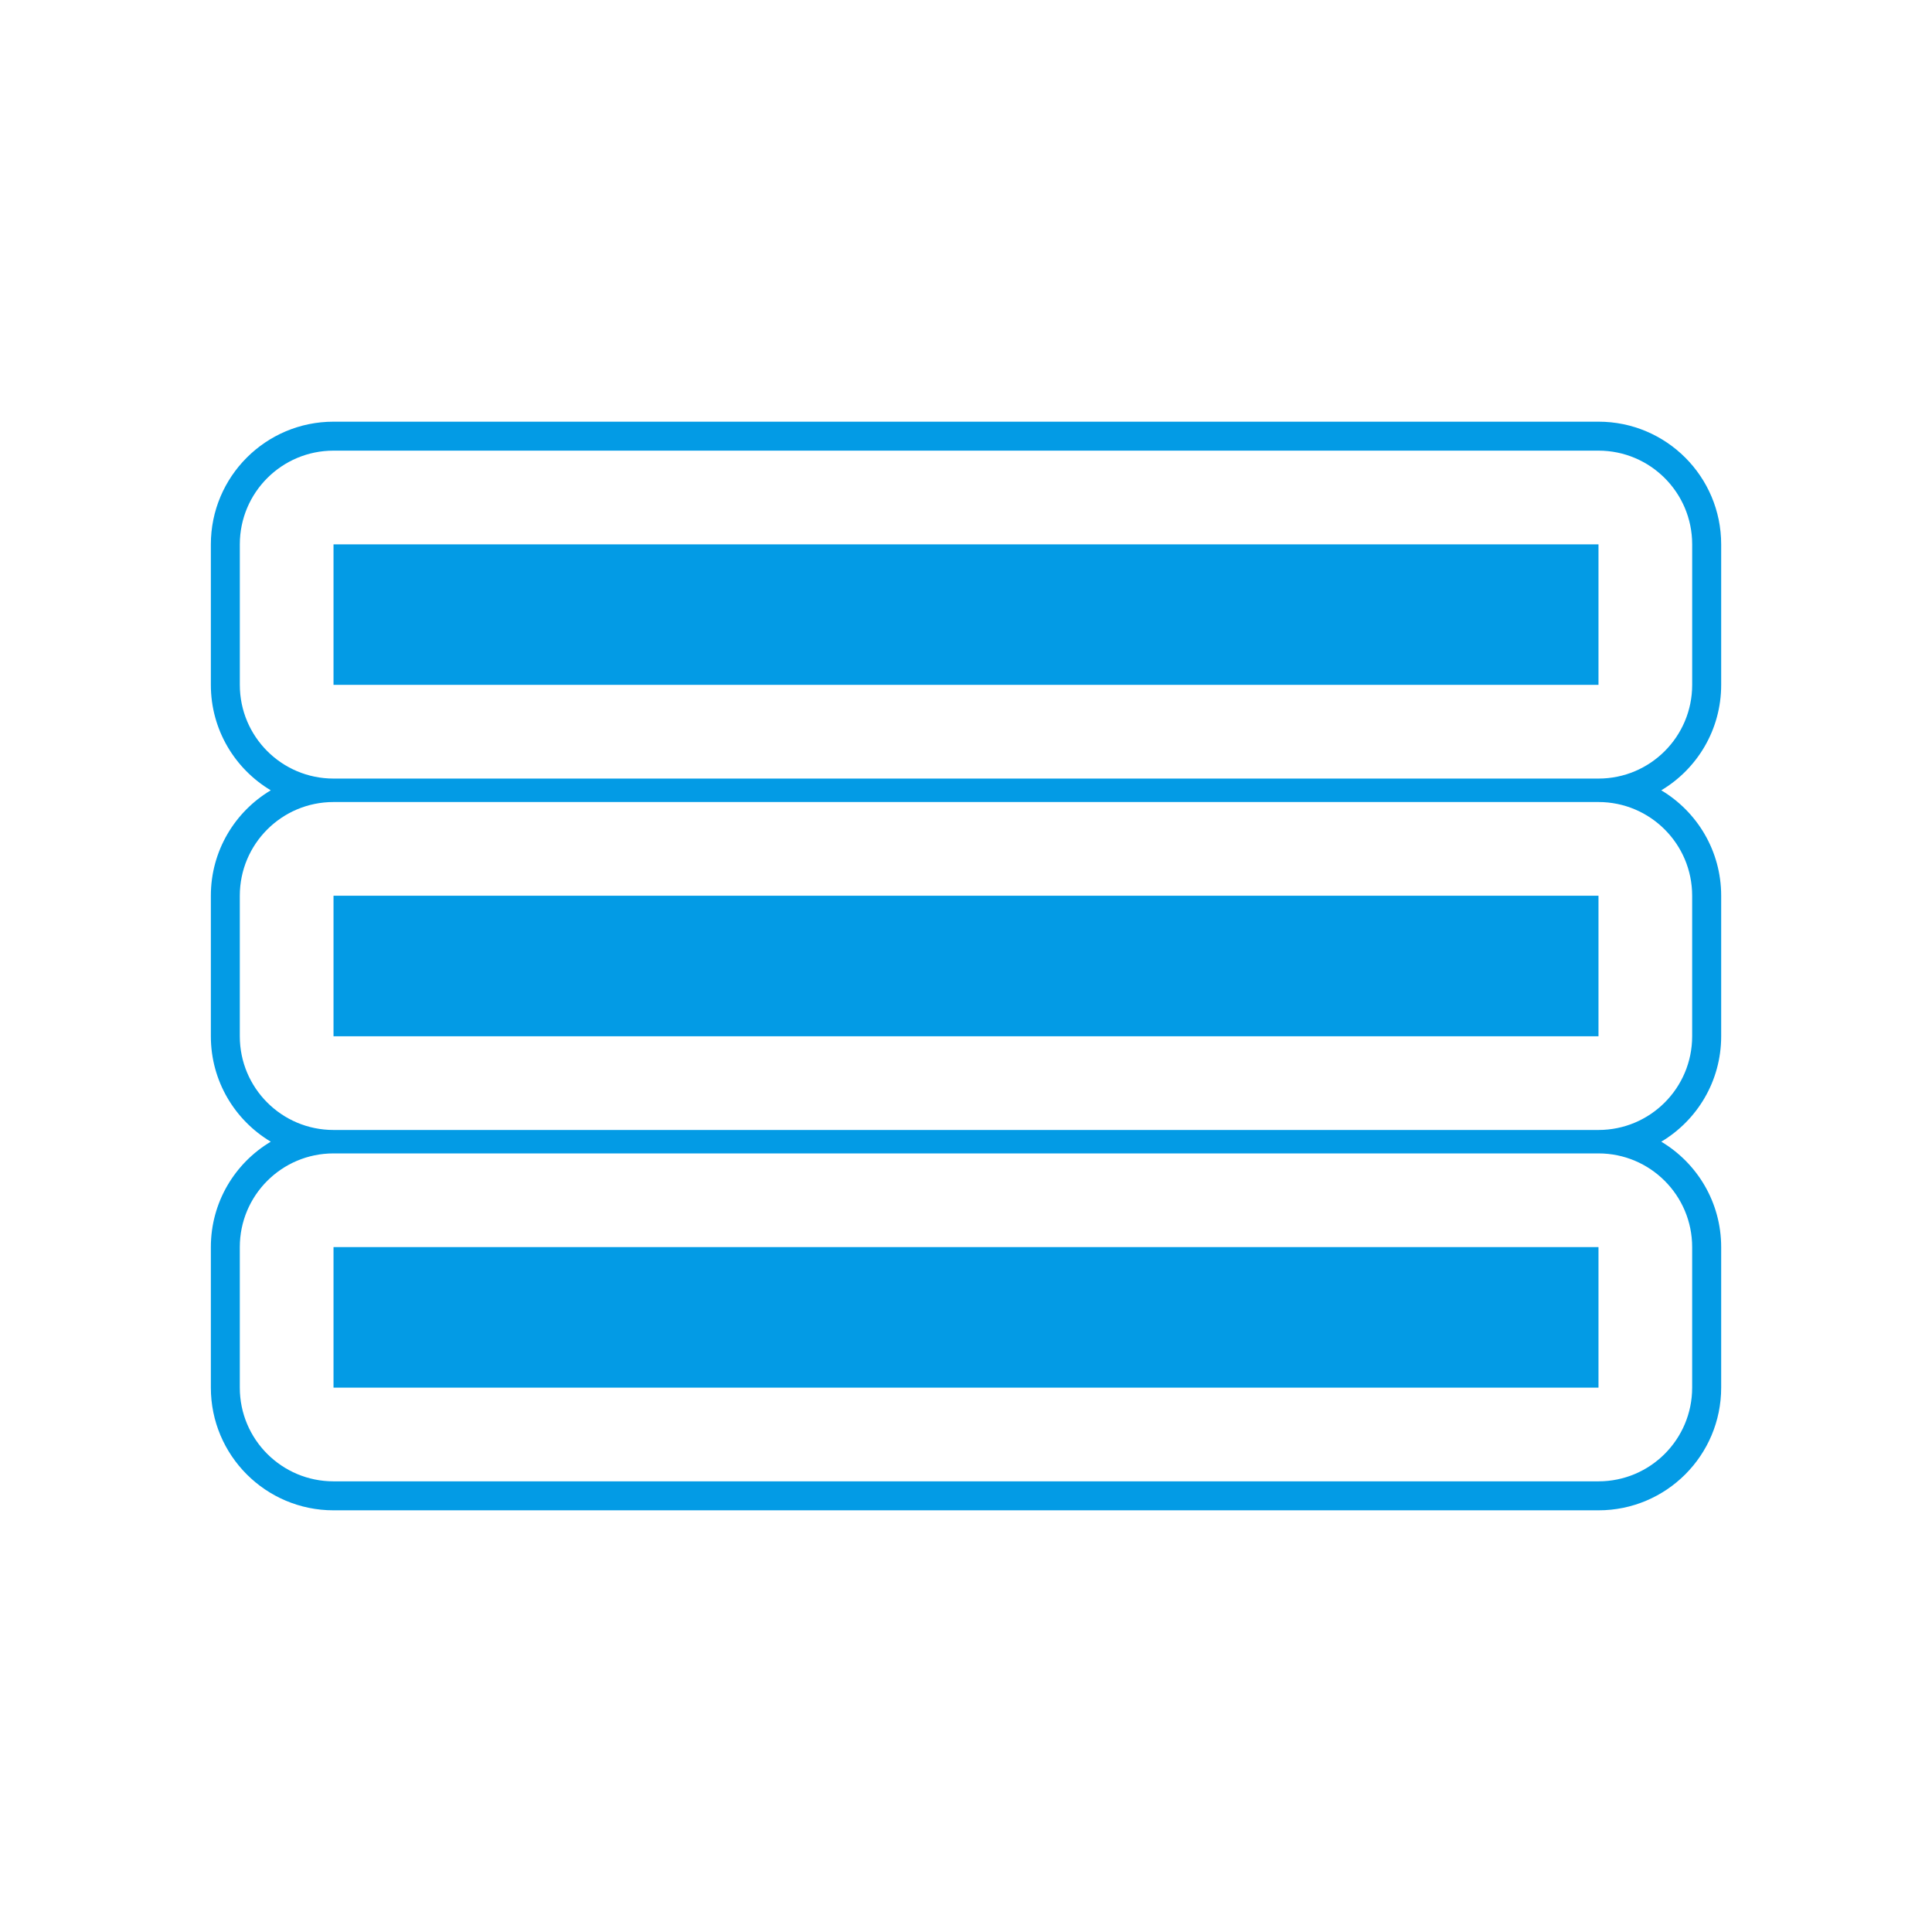 <svg version="1.1" xmlns="http://www.w3.org/2000/svg" xmlns:xlink="http://www.w3.org/1999/xlink" viewBox="0,0,1024,1024">
	<!-- Color names: teamapps-color-1 -->
	<desc>menu icon - Licensed under Apache License v2.0 (http://www.apache.org/licenses/LICENSE-2.0) - Created with Iconfu.com - Derivative work of Material icons (Copyright Google Inc.)</desc>
	<g fill="none" fill-rule="nonzero" style="mix-blend-mode: normal">
		<g color="#039be5" class="teamapps-color-1">
			<path d="M912.26,474.75v74.5c0,23.76 -12.73,44.53 -31.75,55.87c19.01,11.35 31.75,32.12 31.75,55.87v74.49c0,35.91 -29.11,65.02 -65.02,65.02h-670.46c-35.91,0 -65.02,-29.11 -65.02,-65.02v-74.49c0,-23.76 12.73,-44.53 31.75,-55.87c-19.01,-11.35 -31.75,-32.12 -31.75,-55.87v-74.5c0,-23.76 12.73,-44.53 31.75,-55.87c-19.01,-11.35 -31.75,-32.12 -31.75,-55.87v-74.49c0,-35.91 29.11,-65.02 65.02,-65.02h670.46c35.91,0 65.02,29.11 65.02,65.02v74.49c0,23.76 -12.73,44.53 -31.75,55.87c19.01,11.35 31.75,32.12 31.75,55.87zM127.1,474.75v74.5c0,27.43 22.24,49.66 49.66,49.66h670.46c27.43,0 49.66,-22.24 49.66,-49.66v-74.5c0,-27.43 -22.24,-49.66 -49.66,-49.66h-670.46c-27.43,0 -49.66,22.24 -49.66,49.66zM847.23,238.85h-670.46c-27.43,0 -49.66,22.24 -49.66,49.66v74.49c0,27.43 22.24,49.66 49.66,49.66h670.46c27.43,0 49.66,-22.24 49.66,-49.66v-74.49c0,-27.43 -22.24,-49.66 -49.66,-49.66zM127.1,660.99v74.49c0,27.43 22.24,49.66 49.66,49.66h670.46c27.43,0 49.66,-22.24 49.66,-49.66v-74.49c0,-27.43 -22.24,-49.66 -49.66,-49.66h-670.46c-27.43,0 -49.66,22.24 -49.66,49.66zM176.77,660.99h670.46v74.49h-670.46zM176.77,474.75h670.46v74.5h-670.46zM847.23,288.51v74.49h-670.46v-74.49z" fill="currentColor"/>
		</g>
	</g>
</svg>